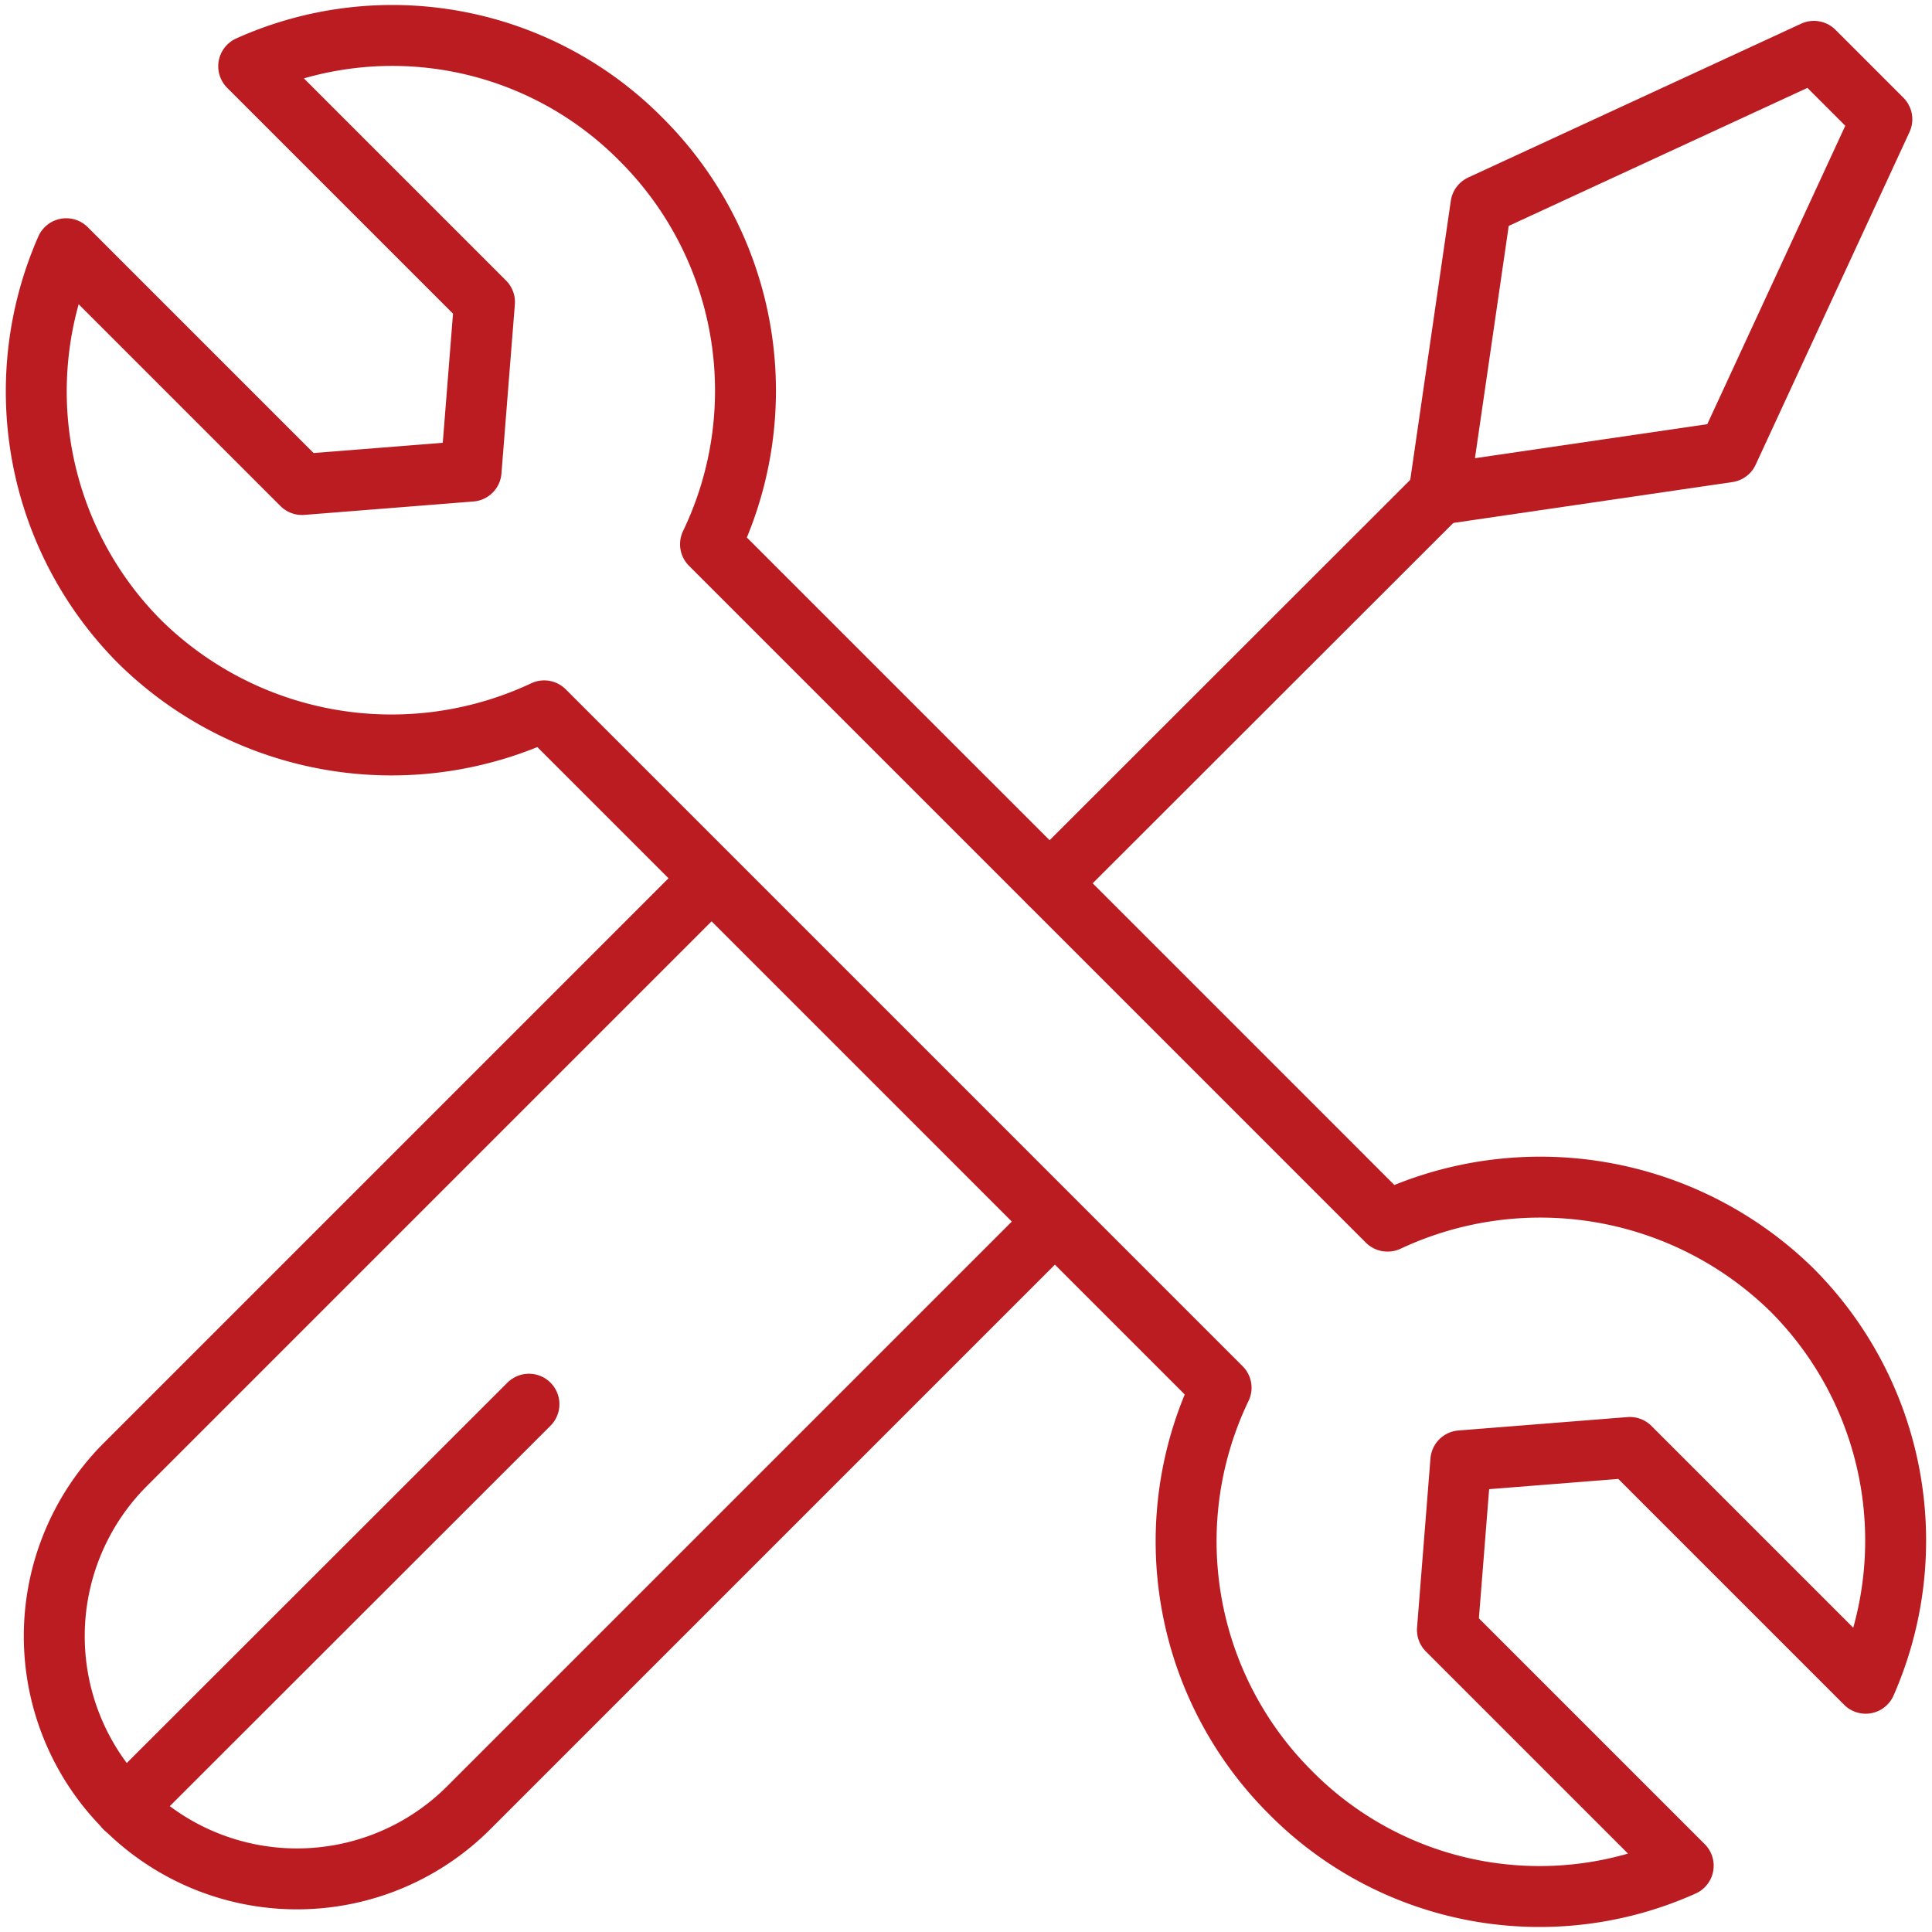 <svg xmlns="http://www.w3.org/2000/svg" width="63.421" height="63.419" viewBox="0 0 63.421 63.419">
  <g id="Layer_2" data-name="Layer 2" transform="translate(0.194 0.195)">
    <g id="Group_269" data-name="Group 269" transform="translate(0.999 0.974)">
      <path id="Path_166" data-name="Path 166" d="M34.39,39.95l-19.2,19.2a7.973,7.973,0,0,1-11.27,0h0a7.973,7.973,0,0,1,0-11.27l19.2-19.2" transform="translate(-0.999 -0.974)" fill="none" stroke="#bb1c21" stroke-linecap="round" stroke-linejoin="round" stroke-width="2"/>
      <line id="Line_108" data-name="Line 108" y1="13.25" x2="13.26" transform="translate(2.911 44.926)" fill="none" stroke="#bb1c21" stroke-linecap="round" stroke-linejoin="round" stroke-width="2"/>
      <line id="Line_109" data-name="Line 109" y1="12.6" x2="12.61" transform="translate(33.262 15.226)" fill="none" stroke="#bb1c21" stroke-linecap="round" stroke-linejoin="round" stroke-width="2"/>
      <path id="Path_167" data-name="Path 167" d="M47.04,16.03l9.49-1.39L61.58,3.72,60.46,2.6,59.35,1.49,48.42,6.54Z" transform="translate(-0.998 -0.974)" fill="none" stroke="#bb1c21" stroke-linecap="round" stroke-linejoin="round" stroke-width="2"/>
      <path id="Path_168" data-name="Path 168" d="M45.35,39.89,23.13,17.67A11.641,11.641,0,0,0,20.87,4.4,11.486,11.486,0,0,0,7.97,1.98l7.74,7.74-.44,5.55-5.55.44L1.98,7.97A11.646,11.646,0,0,0,4.4,20.88a11.78,11.78,0,0,0,13.27,2.26L39.89,45.36a11.641,11.641,0,0,0,2.26,13.27,11.5,11.5,0,0,0,12.91,2.42l-7.74-7.74.44-5.55,5.55-.44,7.74,7.74a11.643,11.643,0,0,0-2.42-12.91,11.8,11.8,0,0,0-13.27-2.26Z" transform="translate(-0.999 -0.974)" fill="none" stroke="#bb1c21" stroke-linecap="round" stroke-linejoin="round" stroke-width="2"/>
    </g>
  </g>
</svg>
